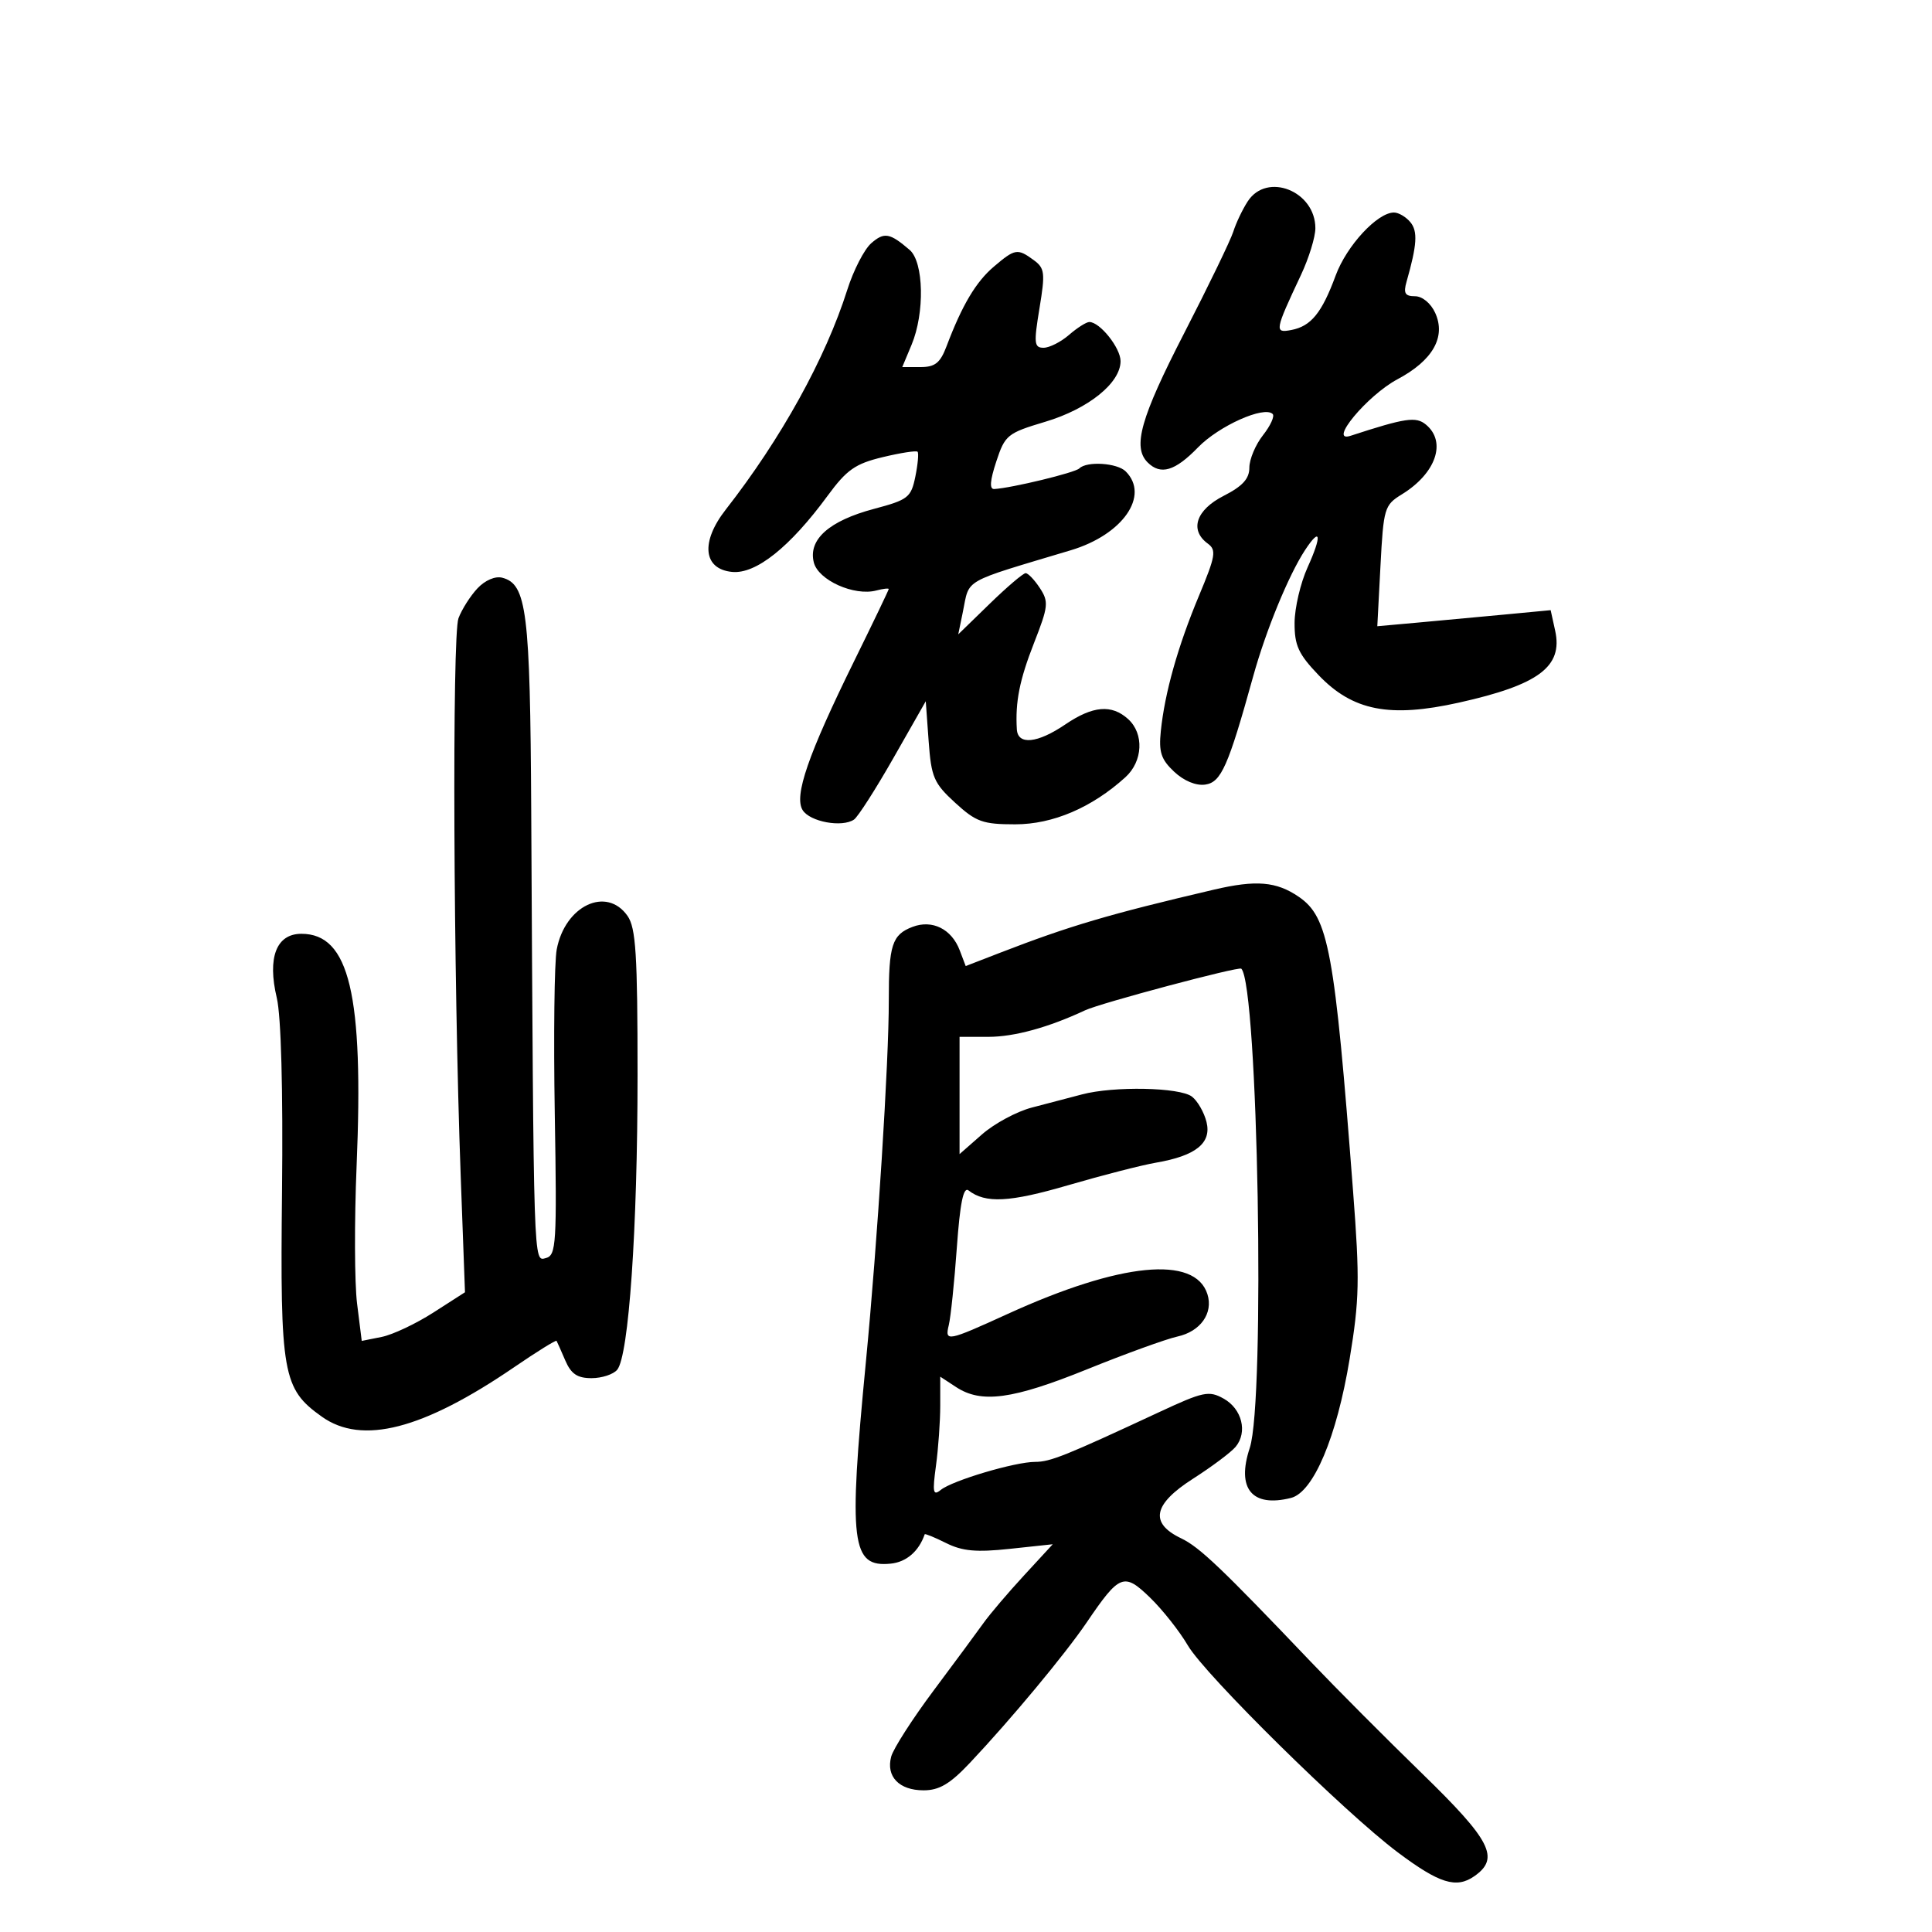 <svg xmlns="http://www.w3.org/2000/svg" width="300" height="300" viewBox="0 0 300 300" version="1.1">
	<path d="M 193.759 31.250 C 192.950 32.487, 191.938 34.607, 191.510 35.960 C 191.082 37.313, 187.642 44.423, 183.866 51.760 C 177.111 64.885, 175.827 69.427, 178.200 71.800 C 180.222 73.822, 182.455 73.158, 186.025 69.474 C 189.267 66.130, 196.312 62.978, 197.620 64.287 C 197.955 64.621, 197.277 66.104, 196.114 67.582 C 194.951 69.060, 194 71.325, 194 72.615 C 194 74.343, 192.949 75.495, 190 77 C 185.711 79.188, 184.676 82.311, 187.545 84.409 C 188.911 85.408, 188.752 86.346, 186.171 92.519 C 182.902 100.339, 180.871 107.538, 180.253 113.500 C 179.913 116.778, 180.287 117.921, 182.321 119.832 C 183.834 121.254, 185.718 122.035, 187.144 121.832 C 189.620 121.481, 190.712 119.015, 194.600 105 C 196.573 97.886, 200.098 89.306, 202.645 85.420 C 205.086 81.694, 205.297 83.126, 203.040 88.101 C 201.942 90.520, 201.034 94.394, 201.022 96.708 C 201.004 100.223, 201.618 101.561, 204.750 104.834 C 210.060 110.381, 215.779 111.501, 226.542 109.102 C 238.936 106.339, 242.712 103.519, 241.487 97.940 L 240.785 94.747 233.643 95.425 C 229.714 95.798, 223.657 96.359, 220.183 96.672 L 213.867 97.241 214.359 87.871 C 214.831 78.894, 214.970 78.427, 217.676 76.764 C 222.973 73.509, 224.663 68.625, 221.423 65.936 C 219.870 64.647, 218.246 64.888, 209.712 67.670 C 206.120 68.841, 212.307 61.388, 216.998 58.893 C 222.485 55.973, 224.559 52.322, 222.855 48.581 C 222.174 47.087, 220.855 46, 219.723 46 C 218.171 46, 217.899 45.535, 218.407 43.750 C 220.039 38.020, 220.174 35.915, 219.002 34.502 C 218.316 33.676, 217.170 33, 216.454 33 C 213.878 33, 209.109 38.152, 207.402 42.778 C 205.260 48.588, 203.578 50.656, 200.524 51.240 C 197.866 51.748, 197.929 51.383, 202.017 42.687 C 203.245 40.074, 204.250 36.811, 204.250 35.435 C 204.250 29.675, 196.746 26.681, 193.759 31.250 M 135.283 37.771 C 134.197 38.722, 132.525 41.975, 131.566 45 C 128.194 55.646, 121.300 68.111, 112.687 79.138 C 108.756 84.170, 109.189 88.373, 113.683 88.808 C 117.380 89.167, 122.660 84.956, 128.515 76.979 C 131.485 72.933, 132.809 72.006, 137.068 70.984 C 139.840 70.319, 142.274 69.941, 142.477 70.144 C 142.681 70.347, 142.526 72.086, 142.134 74.007 C 141.471 77.252, 141.016 77.608, 135.724 79.015 C 128.744 80.870, 125.476 83.775, 126.368 87.331 C 127.061 90.092, 132.623 92.593, 136.066 91.693 C 137.130 91.415, 138 91.313, 138 91.466 C 138 91.619, 135.591 96.640, 132.647 102.622 C 125.470 117.207, 123.260 123.600, 124.636 125.798 C 125.771 127.611, 130.762 128.527, 132.611 127.261 C 133.221 126.842, 135.978 122.538, 138.736 117.695 L 143.752 108.890 144.200 115.090 C 144.605 120.692, 145.002 121.614, 148.310 124.645 C 151.564 127.628, 152.600 128, 157.647 128 C 163.487 128, 169.538 125.414, 174.750 120.690 C 177.477 118.219, 177.677 113.923, 175.171 111.655 C 172.611 109.338, 169.692 109.590, 165.405 112.500 C 161.085 115.432, 158.045 115.735, 157.894 113.250 C 157.636 108.981, 158.314 105.578, 160.572 99.816 C 162.789 94.159, 162.865 93.443, 161.473 91.319 C 160.638 90.044, 159.642 89, 159.261 89 C 158.880 89, 156.370 91.138, 153.683 93.750 L 148.797 98.500 149.516 95 C 150.591 89.768, 149.181 90.571, 166.297 85.436 C 174.348 83.020, 178.560 76.960, 174.800 73.200 C 173.479 71.879, 168.759 71.574, 167.599 72.734 C 166.935 73.398, 157.110 75.779, 154.387 75.936 C 153.622 75.980, 153.719 74.648, 154.699 71.671 C 156.057 67.546, 156.418 67.253, 162.312 65.491 C 169.002 63.491, 174 59.465, 174 56.077 C 174 54.023, 170.791 50, 169.153 50 C 168.687 50, 167.268 50.900, 166 52 C 164.732 53.100, 162.952 54, 162.045 54 C 160.583 54, 160.511 53.308, 161.407 47.889 C 162.320 42.368, 162.234 41.644, 160.518 40.389 C 157.992 38.542, 157.621 38.603, 154.327 41.401 C 151.540 43.767, 149.394 47.377, 146.986 53.750 C 145.999 56.361, 145.201 57, 142.930 57 L 140.102 57 141.551 53.532 C 143.612 48.600, 143.450 40.697, 141.250 38.807 C 138.164 36.157, 137.298 36.007, 135.283 37.771 M 74.136 91.362 C 73.034 92.538, 71.710 94.625, 71.192 96 C 70.189 98.663, 70.401 151.758, 71.537 182.580 L 72.203 200.661 67.281 203.820 C 64.574 205.557, 60.967 207.257, 59.265 207.597 L 56.171 208.216 55.446 202.416 C 55.048 199.226, 55.015 189.615, 55.373 181.058 C 56.488 154.428, 54.247 145, 46.801 145 C 42.907 145, 41.490 148.690, 42.980 154.951 C 43.651 157.772, 43.959 169.188, 43.791 185 C 43.489 213.415, 43.883 215.644, 49.967 219.977 C 56.212 224.423, 65.658 221.990, 79.875 212.273 C 83.381 209.877, 86.327 208.047, 86.422 208.208 C 86.517 208.369, 87.127 209.738, 87.776 211.250 C 88.676 213.346, 89.647 214, 91.856 214 C 93.451 214, 95.243 213.412, 95.839 212.694 C 97.637 210.527, 98.998 190.836, 98.999 166.973 C 99 148.201, 98.740 144.074, 97.443 142.223 C 94.182 137.566, 87.723 140.630, 86.446 147.438 C 86.079 149.391, 85.944 160.867, 86.145 172.941 C 86.483 193.213, 86.377 194.930, 84.756 195.354 C 82.822 195.859, 82.873 197.420, 82.488 125.854 C 82.322 94.919, 81.797 90.703, 77.987 89.707 C 76.901 89.423, 75.312 90.106, 74.136 91.362 M 188.500 138.143 C 172.195 141.961, 166.081 143.766, 155.227 147.968 L 149.954 150.009 149.025 147.565 C 147.766 144.253, 144.762 142.760, 141.702 143.923 C 138.519 145.133, 137.998 146.745, 138.012 155.332 C 138.027 164.842, 136.252 192.856, 134.452 211.500 C 131.729 239.694, 132.189 243.419, 138.314 242.801 C 140.745 242.556, 142.677 240.887, 143.588 238.246 C 143.636 238.106, 145.131 238.717, 146.909 239.605 C 149.438 240.866, 151.595 241.062, 156.806 240.504 L 163.470 239.791 158.985 244.657 C 156.518 247.333, 153.702 250.642, 152.727 252.011 C 151.752 253.380, 148.263 258.100, 144.975 262.500 C 141.687 266.900, 138.722 271.518, 138.386 272.763 C 137.553 275.857, 139.611 278, 143.414 278 C 145.847 278, 147.516 277.012, 150.595 273.750 C 156.957 267.008, 165.366 256.899, 168.734 251.942 C 173.857 244.404, 174.521 244.144, 178.587 248.084 C 180.515 249.953, 183.154 253.293, 184.451 255.507 C 187.141 260.096, 208.790 281.438, 217.019 287.612 C 223.490 292.468, 226.136 293.294, 228.935 291.333 C 232.929 288.536, 231.548 285.823, 220.825 275.395 C 215.229 269.953, 207.466 262.159, 203.575 258.076 C 189.617 243.428, 186.264 240.236, 183.404 238.869 C 178.474 236.513, 179.053 233.581, 185.228 229.631 C 188.175 227.746, 191.164 225.507, 191.870 224.657 C 193.759 222.380, 192.856 218.765, 190 217.173 C 187.718 215.900, 186.847 216.083, 180 219.272 C 165.418 226.064, 163.085 227, 160.736 227 C 157.618 227, 147.886 229.891, 146.085 231.352 C 144.886 232.324, 144.771 231.752, 145.335 227.610 C 145.701 224.921, 146 220.707, 146 218.245 L 146 213.770 148.465 215.385 C 152.396 217.961, 157.232 217.303, 168.818 212.617 C 174.778 210.207, 181.085 207.920, 182.835 207.536 C 186.409 206.751, 188.422 203.906, 187.488 200.961 C 185.563 194.896, 173.985 196.037, 156.500 204.015 C 147.077 208.314, 146.689 208.388, 147.327 205.761 C 147.629 204.518, 148.191 199.109, 148.576 193.742 C 149.073 186.809, 149.597 184.234, 150.388 184.847 C 153.022 186.893, 156.763 186.699, 165.848 184.045 C 171.157 182.494, 177.300 180.916, 179.500 180.539 C 185.698 179.475, 188.160 177.492, 187.346 174.219 C 186.973 172.724, 185.956 170.952, 185.084 170.282 C 183.200 168.833, 172.940 168.628, 168 169.942 C 166.075 170.453, 162.582 171.370, 160.237 171.978 C 157.892 172.586, 154.405 174.462, 152.487 176.146 L 149 179.207 149 170.104 L 149 161 153.480 161 C 157.500 161, 162.817 159.540, 168.500 156.877 C 170.895 155.754, 192.366 150.033, 192.749 150.416 C 195.351 153.018, 196.488 217.521, 194.061 224.838 C 191.967 231.151, 194.411 234.118, 200.456 232.600 C 203.950 231.724, 207.570 223.152, 209.569 211.025 C 211.093 201.780, 211.157 198.726, 210.108 185.025 C 207.239 147.520, 206.298 142.417, 201.667 139.250 C 198.192 136.874, 195.049 136.610, 188.500 138.143" stroke="none" fill="black" fill-rule="evenodd"/>
</svg>
